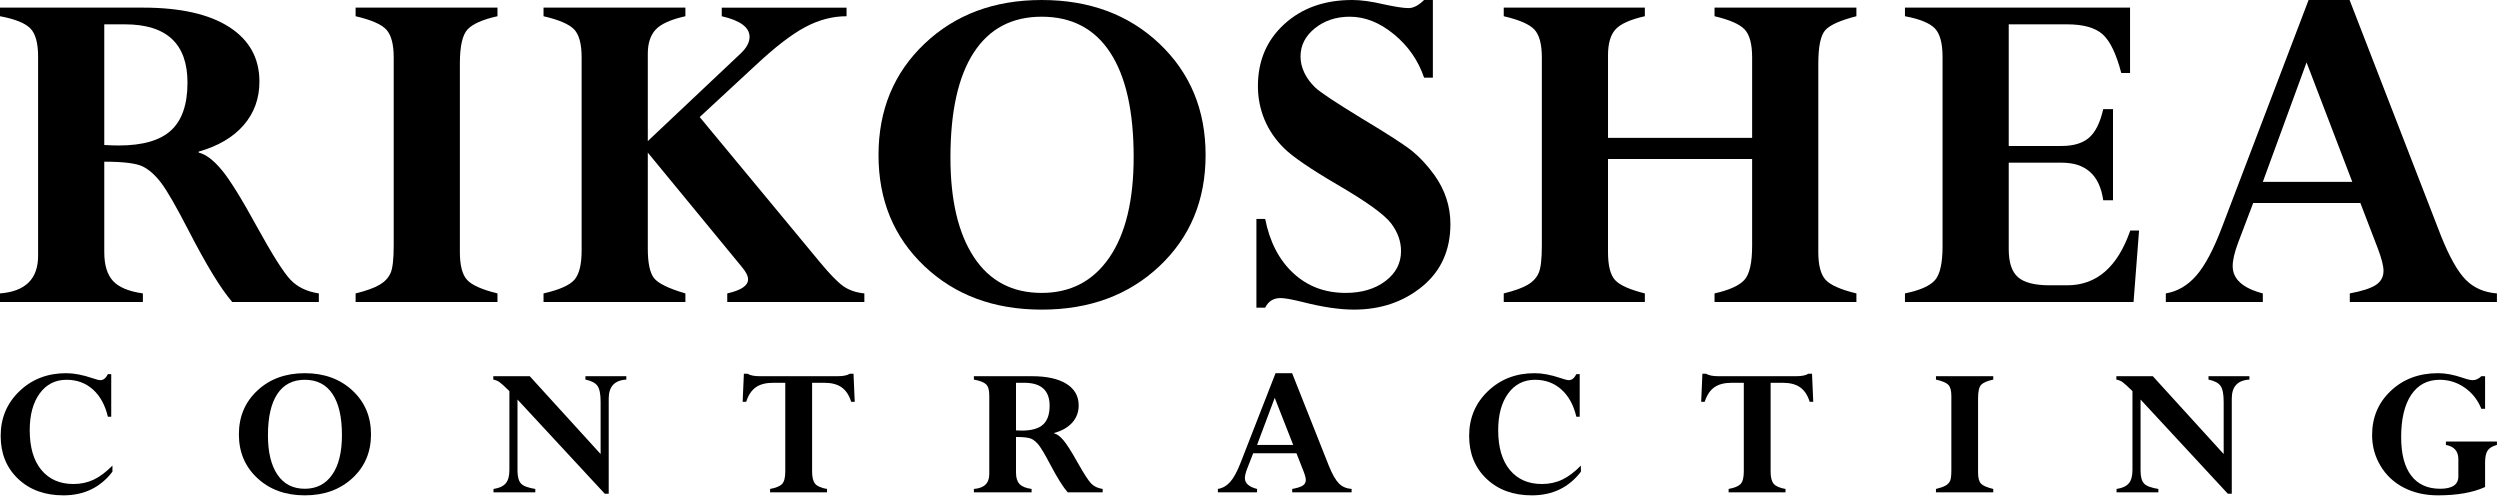 <?xml version="1.0" encoding="UTF-8" standalone="no"?><!DOCTYPE svg PUBLIC "-//W3C//DTD SVG 1.1//EN" "http://www.w3.org/Graphics/SVG/1.1/DTD/svg11.dtd"><svg width="100%" height="100%" viewBox="0 0 607 121" version="1.1" xmlns="http://www.w3.org/2000/svg" xmlns:xlink="http://www.w3.org/1999/xlink" xml:space="preserve" xmlns:serif="http://www.serif.com/" style="fill-rule:evenodd;clip-rule:evenodd;stroke-linejoin:round;stroke-miterlimit:2;"><g id="g31"><path id="path13" d="M0,73.328l0,-2.088c6.167,-0.477 9.25,-3.52 9.25,-9.129l0,-48.387c0,-3.302 -0.638,-5.588 -1.917,-6.862c-1.278,-1.273 -3.722,-2.247 -7.333,-2.923l0,-2.088l34.688,-0c9.088,-0 16.077,1.571 20.966,4.713c4.889,3.142 7.333,7.558 7.333,13.245c-0,4.097 -1.271,7.617 -3.814,10.561c-2.542,2.944 -6.187,5.091 -10.933,6.443l-0,0.239c1.704,0.399 3.549,1.783 5.538,4.152c1.988,2.37 4.872,7.014 8.651,13.931c3.699,6.719 6.39,10.974 8.074,12.763c1.684,1.79 3.986,2.904 6.907,3.342l0,2.087l-21.025,0c-2.754,-3.194 -6.289,-8.985 -10.605,-17.37c-2.972,-5.762 -5.178,-9.598 -6.618,-11.507c-1.441,-1.909 -2.941,-3.251 -4.503,-4.027c-1.562,-0.776 -4.676,-1.163 -9.342,-1.163l0,21.956c0,3.142 0.71,5.479 2.13,7.01c1.42,1.531 3.834,2.536 7.242,3.014l-0,2.087l-34.689,0l0,0.001Zm30.306,-67.42l-4.99,0l0,29.295c1.258,0.079 2.434,0.119 3.53,0.119c5.801,-0 10.031,-1.223 12.688,-3.669c2.658,-2.446 3.987,-6.314 3.987,-11.605c-0,-9.427 -5.072,-14.14 -15.215,-14.14Z"/><path id="path14" d="M120.786,1.851l-0,2.088c-3.587,0.796 -6.005,1.86 -7.255,3.192c-1.249,1.333 -1.874,4.087 -1.874,8.264l0,45.821c0,3.222 0.585,5.469 1.753,6.742c1.169,1.273 3.628,2.367 7.376,3.282l0,2.087l-34.445,0l0,-2.087c2.597,-0.637 4.534,-1.333 5.812,-2.089c1.278,-0.755 2.171,-1.71 2.678,-2.864c0.508,-1.153 0.761,-3.36 0.761,-6.622l-0,-45.702c-0,-3.222 -0.599,-5.479 -1.795,-6.772c-1.197,-1.293 -3.682,-2.377 -7.456,-3.252l0,-2.088l34.445,0Z"/><path id="path15" d="M183.452,15.856l-13.566,12.565l29.173,35.216c2.436,2.945 4.341,4.898 5.715,5.86c1.374,0.962 3.071,1.543 5.092,1.743l-0,2.088l-33.289,-0l0,-2.088c3.368,-0.756 5.051,-1.889 5.051,-3.401c0,-0.835 -0.507,-1.849 -1.521,-3.042l-22.821,-27.744l-0,23.329c-0,3.46 0.5,5.837 1.501,7.129c1,1.293 3.543,2.536 7.627,3.73l-0,2.087l-34.445,0l0,-2.087c3.854,-0.876 6.36,-1.989 7.516,-3.342c1.156,-1.352 1.734,-3.698 1.734,-7.04l-0,-46.895c-0,-3.262 -0.599,-5.529 -1.795,-6.802c-1.197,-1.273 -3.682,-2.347 -7.455,-3.222l-0,-2.088l34.445,-0l-0,2.088c-3.554,0.796 -5.963,1.88 -7.229,3.252c-1.266,1.372 -1.9,3.331 -1.9,5.877l0,21.181l22.456,-21.181c1.502,-1.392 2.252,-2.764 2.252,-4.117c0,-2.307 -2.252,-3.977 -6.755,-5.012l-0,-2.088l30.306,-0l0,2.088c-3.408,0 -6.766,0.885 -10.073,2.654c-3.308,1.769 -7.314,4.856 -12.019,9.262Z"/><path id="path16" d="M292.718,37.649c0,10.938 -3.732,19.927 -11.197,26.968c-7.465,7.04 -16.999,10.56 -28.603,10.56c-11.563,-0 -21.057,-3.52 -28.481,-10.56c-7.424,-7.041 -11.136,-16.03 -11.136,-26.968c-0,-10.938 3.722,-19.947 11.167,-27.028c7.445,-7.08 16.929,-10.62 28.451,-10.62c11.603,0 21.138,3.54 28.602,10.62c7.465,7.081 11.197,16.09 11.197,27.028Zm-17.465,0.477c-0,-11.097 -1.897,-19.549 -5.691,-25.357c-3.793,-5.807 -9.341,-8.711 -16.644,-8.711c-7.222,-0 -12.719,2.903 -16.493,8.711c-3.773,5.808 -5.659,14.3 -5.659,25.476c-0,10.382 1.907,18.456 5.72,24.224c3.814,5.768 9.291,8.651 16.432,8.651c7.018,-0 12.496,-2.863 16.431,-8.592c3.935,-5.727 5.904,-13.861 5.904,-24.402Z"/><path id="path17" d="M347.9,0l0,18.855l-2.13,-0c-1.417,-4.177 -3.856,-7.687 -7.318,-10.531c-3.462,-2.844 -7.035,-4.266 -10.72,-4.266c-3.32,-0 -6.144,0.935 -8.472,2.804c-2.328,1.869 -3.492,4.156 -3.492,6.861c-0,1.313 0.304,2.616 0.912,3.908c0.609,1.293 1.492,2.496 2.647,3.61c1.157,1.114 4.883,3.593 11.179,7.438c6.419,3.845 10.559,6.525 12.422,8.038c1.862,1.513 3.644,3.443 5.345,5.792c2.591,3.623 3.887,7.585 3.887,11.885c-0,6.37 -2.283,11.426 -6.847,15.169c-4.564,3.743 -10.092,5.613 -16.583,5.613c-3.489,0 -7.648,-0.616 -12.475,-1.849c-2.557,-0.636 -4.342,-0.955 -5.356,-0.955c-1.704,0 -2.941,0.776 -3.712,2.327l-2.13,0l-0,-21.538l2.13,-0c1.095,5.568 3.367,9.954 6.816,13.155c3.448,3.202 7.688,4.803 12.719,4.803c3.895,0 7.11,-0.954 9.645,-2.863c2.536,-1.91 3.804,-4.336 3.804,-7.279c0,-2.387 -0.811,-4.645 -2.434,-6.773c-1.623,-2.128 -5.969,-5.252 -13.038,-9.374c-6.5,-3.805 -10.801,-6.743 -12.905,-8.813c-2.103,-2.071 -3.692,-4.39 -4.764,-6.958c-1.072,-2.568 -1.608,-5.286 -1.608,-8.153c-0,-6.133 2.137,-11.15 6.411,-15.053c4.273,-3.902 9.773,-5.853 16.497,-5.853c2.066,0 4.557,0.338 7.474,1.014c2.917,0.637 4.982,0.955 6.198,0.955c1.175,0 2.431,-0.656 3.767,-1.969l2.131,0Z"/><path id="path18" d="M425.417,59.665l0,-21.061l-34.993,-0l0,22.612c0,3.262 0.568,5.519 1.705,6.772c1.135,1.253 3.549,2.337 7.241,3.252l0,2.087l-34.262,0l0,-2.087c2.597,-0.637 4.534,-1.333 5.812,-2.089c1.278,-0.755 2.17,-1.72 2.678,-2.893c0.507,-1.174 0.761,-3.372 0.761,-6.593l-0,-45.702c-0,-3.222 -0.599,-5.479 -1.796,-6.772c-1.197,-1.293 -3.681,-2.377 -7.455,-3.252l0,-2.088l34.262,0l0,2.088c-3.529,0.796 -5.903,1.86 -7.12,3.192c-1.217,1.333 -1.825,3.431 -1.825,6.295l-0,20.047l34.993,-0l-0,-19.51c-0,-3.222 -0.592,-5.479 -1.777,-6.772c-1.185,-1.293 -3.635,-2.377 -7.352,-3.252l0,-2.088l34.445,0l0,2.088c-3.895,0.995 -6.41,2.118 -7.546,3.371c-1.136,1.253 -1.704,3.987 -1.704,8.204l-0,45.702c-0,3.182 0.588,5.419 1.764,6.712c1.177,1.293 3.672,2.397 7.486,3.312l-0,2.087l-34.445,0l-0,-2.087c3.553,-0.796 5.963,-1.88 7.229,-3.252c1.266,-1.372 1.899,-4.147 1.899,-8.323Z"/><path id="path19" d="M510.662,26.492l2.374,0l-0,22.135l-2.374,0c-0.852,-6.085 -4.219,-9.129 -10.102,-9.129l-12.841,0l0,21.002c0,3.221 0.749,5.489 2.247,6.801c1.498,1.313 4.069,1.969 7.712,1.969l4.252,0c7.126,0 12.228,-4.435 15.304,-13.305l2.13,0l-1.338,17.362l-55.502,-0l0,-2.088c3.667,-0.756 6.106,-1.84 7.315,-3.252c1.209,-1.412 1.813,-4.146 1.813,-8.203l0,-45.94c0,-3.342 -0.624,-5.659 -1.874,-6.951c-1.249,-1.293 -3.667,-2.278 -7.254,-2.954l0,-2.088l54.65,0l-0,15.871l-2.13,-0c-1.217,-4.654 -2.728,-7.787 -4.534,-9.397c-1.805,-1.611 -4.696,-2.417 -8.672,-2.417l-14.119,0l-0,29.534l12.841,-0c2.92,-0 5.152,-0.681 6.694,-2.042c1.542,-1.362 2.678,-3.665 3.408,-6.908Z"/><path id="path20" d="M570.53,73.328l0,-2.088c2.991,-0.557 5.103,-1.243 6.336,-2.059c1.233,-0.815 1.85,-1.959 1.85,-3.43c-0,-1.194 -0.469,-3.023 -1.405,-5.49l-4.215,-10.978l-26.02,0l-3.601,9.483c-0.92,2.425 -1.38,4.374 -1.38,5.846c0,3.145 2.439,5.354 7.317,6.628l0,2.088l-23.551,-0l-0,-2.088c2.84,-0.477 5.315,-1.929 7.424,-4.355c2.11,-2.427 4.201,-6.385 6.273,-11.873l20.966,-55.01l9.958,-0l22.171,57.215c2.031,5.091 4.022,8.642 5.974,10.651c1.952,2.009 4.494,3.133 7.625,3.372l0,2.088l-35.722,-0Zm-21.116,-29.176l21.719,0l-11.101,-28.996l-10.618,28.996Z"/><path id="path21" d="M27.006,101.18l-0.813,-0c-0.671,-2.841 -1.884,-5.046 -3.637,-6.615c-1.754,-1.569 -3.884,-2.354 -6.391,-2.354c-2.737,-0 -4.912,1.106 -6.526,3.319c-1.614,2.213 -2.422,5.187 -2.422,8.921c0,4.159 0.943,7.377 2.827,9.652c1.885,2.276 4.482,3.414 7.792,3.414c1.786,-0 3.425,-0.353 4.917,-1.06c1.491,-0.706 3.007,-1.843 4.547,-3.413l0,1.483c-2.917,3.829 -6.891,5.744 -11.922,5.744c-4.506,-0 -8.169,-1.338 -10.987,-4.014c-2.819,-2.676 -4.228,-6.148 -4.228,-10.416c0,-4.332 1.52,-7.953 4.56,-10.864c3.04,-2.911 6.821,-4.367 11.344,-4.367c1.852,0 3.941,0.393 6.268,1.177c0.999,0.346 1.68,0.518 2.04,0.518c0.721,0 1.328,-0.487 1.819,-1.459l0.812,-0l-0,10.334Z"/><path id="path22" d="M90.08,105.464c-0,4.316 -1.508,7.862 -4.523,10.64c-3.015,2.778 -6.867,4.166 -11.553,4.166c-4.67,0 -8.505,-1.388 -11.504,-4.166c-2.998,-2.778 -4.498,-6.325 -4.498,-10.64c0,-4.316 1.504,-7.87 4.511,-10.664c3.007,-2.793 6.837,-4.19 11.491,-4.19c4.687,-0 8.538,1.397 11.553,4.19c3.015,2.794 4.523,6.348 4.523,10.664Zm-7.055,0.188c-0,-4.378 -0.766,-7.713 -2.298,-10.004c-1.533,-2.292 -3.774,-3.437 -6.723,-3.437c-2.917,-0 -5.137,1.145 -6.661,3.437c-1.524,2.291 -2.286,5.642 -2.286,10.052c-0,4.096 0.77,7.281 2.311,9.557c1.54,2.275 3.752,3.414 6.636,3.414c2.835,-0 5.048,-1.13 6.637,-3.391c1.589,-2.26 2.384,-5.469 2.384,-9.628Z"/><path id="path23" d="M142.142,92.164l0,-0.824l9.931,-0l-0,0.824c-2.852,0.157 -4.277,1.695 -4.277,4.614l-0,23.093l-0.964,-0l-21.183,-22.86l-0,17.238c-0,1.506 0.287,2.56 0.86,3.163c0.573,0.604 1.729,1.039 3.466,1.305l0,0.825l-10.152,-0l0,-0.825c1.376,-0.203 2.364,-0.654 2.962,-1.353c0.598,-0.698 0.897,-1.784 0.897,-3.26l0,-19.138c-1.147,-1.13 -1.938,-1.852 -2.372,-2.165c-0.434,-0.314 -0.946,-0.526 -1.536,-0.636l-0,-0.824l8.847,-0l17.208,18.903l0,-12.688c0,-1.868 -0.256,-3.159 -0.769,-3.873c-0.512,-0.715 -1.485,-1.221 -2.918,-1.519Z"/><path id="path24" d="M200.793,118.717l-0,0.824l-13.815,0l0,-0.824c1.449,-0.267 2.426,-0.675 2.931,-1.224c0.504,-0.549 0.757,-1.554 0.757,-3.013l0,-21.539l-2.942,-0c-1.781,-0 -3.191,0.369 -4.229,1.106c-1.038,0.738 -1.81,1.907 -2.317,3.508l-0.86,0l0.295,-6.804l0.909,0c0.639,0.393 1.606,0.589 2.901,0.589l19.001,-0c1.327,-0 2.294,-0.196 2.9,-0.589l0.91,0l0.294,6.804l-0.86,0c-0.507,-1.601 -1.279,-2.77 -2.317,-3.508c-1.038,-0.737 -2.447,-1.106 -4.229,-1.106l-2.942,-0l-0,21.586c-0,1.381 0.254,2.366 0.762,2.954c0.508,0.589 1.458,1.001 2.851,1.236Z"/><path id="path25" d="M236.46,119.541l0,-0.824c2.492,-0.189 3.737,-1.389 3.737,-3.602l0,-19.09c0,-1.303 -0.258,-2.205 -0.774,-2.708c-0.516,-0.502 -1.504,-0.887 -2.962,-1.153l-0,-0.824l14.011,-0c3.671,-0 6.493,0.62 8.468,1.86c1.975,1.24 2.962,2.981 2.962,5.226c-0,1.616 -0.514,3.005 -1.541,4.166c-1.027,1.162 -2.499,2.009 -4.416,2.542l-0,0.094c0.688,0.157 1.434,0.704 2.237,1.639c0.803,0.935 1.968,2.767 3.495,5.496c1.494,2.651 2.581,4.329 3.261,5.035c0.68,0.707 1.61,1.146 2.789,1.319l0,0.824l-8.492,-0c-1.112,-1.261 -2.54,-3.545 -4.283,-6.854c-1.201,-2.273 -2.091,-3.786 -2.674,-4.539c-0.581,-0.754 -1.187,-1.283 -1.819,-1.589c-0.63,-0.306 -1.888,-0.459 -3.773,-0.459l0,8.662c0,1.24 0.287,2.162 0.86,2.766c0.574,0.604 1.549,1 2.926,1.189l-0,0.824l-14.012,-0Zm12.242,-26.6l-2.016,-0l0,11.558c0.508,0.031 0.984,0.047 1.426,0.047c2.343,0 4.052,-0.483 5.125,-1.448c1.073,-0.965 1.61,-2.491 1.61,-4.578c-0,-3.72 -2.049,-5.579 -6.145,-5.579Z"/><path id="path26" d="M313.743,119.541l0,-0.824c1.208,-0.22 2.061,-0.49 2.559,-0.812c0.498,-0.322 0.748,-0.773 0.748,-1.354c-0,-0.471 -0.19,-1.193 -0.568,-2.165l-1.702,-4.332l-10.51,0l-1.454,3.741c-0.372,0.957 -0.558,1.726 -0.558,2.307c0,1.241 0.985,2.112 2.956,2.615l-0,0.824l-9.513,-0l0,-0.824c1.147,-0.189 2.146,-0.762 2.999,-1.719c0.852,-0.957 1.697,-2.519 2.534,-4.684l8.468,-21.704l4.022,-0l8.955,22.574c0.82,2.009 1.625,3.41 2.413,4.202c0.788,0.793 1.816,1.237 3.08,1.331l0,0.824l-14.429,-0Zm-8.529,-11.511l8.773,0l-4.484,-11.44l-4.289,11.44Z"/><path id="path27" d="M383.549,101.18l-0.811,-0c-0.672,-2.841 -1.885,-5.046 -3.638,-6.615c-1.754,-1.569 -3.884,-2.354 -6.391,-2.354c-2.737,-0 -4.912,1.106 -6.527,3.319c-1.613,2.213 -2.421,5.187 -2.421,8.921c0,4.159 0.943,7.377 2.827,9.652c1.884,2.276 4.482,3.414 7.792,3.414c1.786,-0 3.425,-0.353 4.916,-1.06c1.491,-0.706 3.007,-1.843 4.547,-3.413l0,1.483c-2.917,3.829 -6.89,5.744 -11.921,5.744c-4.507,-0 -8.169,-1.338 -10.988,-4.014c-2.819,-2.676 -4.228,-6.148 -4.228,-10.416c-0,-4.332 1.52,-7.953 4.56,-10.864c3.04,-2.911 6.821,-4.367 11.344,-4.367c1.851,0 3.941,0.393 6.268,1.177c1,0.346 1.68,0.518 2.04,0.518c0.722,0 1.327,-0.487 1.82,-1.459l0.811,-0l-0,10.334Z"/><path id="path28" d="M433.522,118.717l-0,0.824l-13.814,0l-0,-0.824c1.448,-0.267 2.425,-0.675 2.93,-1.224c0.505,-0.549 0.757,-1.554 0.757,-3.013l-0,-21.539l-2.942,-0c-1.782,-0 -3.192,0.369 -4.229,1.106c-1.038,0.738 -1.811,1.907 -2.317,3.508l-0.861,0l0.295,-6.804l0.909,0c0.639,0.393 1.606,0.589 2.901,0.589l19,-0c1.328,-0 2.295,-0.196 2.901,-0.589l0.909,0l0.295,6.804l-0.861,0c-0.506,-1.601 -1.278,-2.77 -2.316,-3.508c-1.038,-0.737 -2.448,-1.106 -4.23,-1.106l-2.942,-0l0,21.586c0,1.381 0.255,2.366 0.763,2.954c0.509,0.589 1.459,1.001 2.852,1.236Z"/><path id="path29" d="M483.963,91.34l-0,0.824c-1.449,0.314 -2.425,0.734 -2.93,1.259c-0.505,0.526 -0.758,1.613 -0.758,3.26l0,18.079c0,1.272 0.236,2.158 0.709,2.66c0.471,0.503 1.464,0.934 2.979,1.295l-0,0.824l-13.913,0l0,-0.824c1.048,-0.251 1.831,-0.526 2.347,-0.824c0.517,-0.298 0.877,-0.674 1.082,-1.129c0.205,-0.456 0.308,-1.327 0.308,-2.614l-0,-18.031c-0,-1.271 -0.242,-2.162 -0.726,-2.672c-0.483,-0.51 -1.487,-0.938 -3.011,-1.283l0,-0.824l13.913,-0Z"/><path id="path30" d="M536.222,92.164l-0,-0.824l9.931,-0l-0,0.824c-2.852,0.157 -4.277,1.695 -4.277,4.614l-0,23.093l-0.964,-0l-21.183,-22.86l-0,17.238c-0,1.506 0.286,2.56 0.86,3.163c0.574,0.604 1.729,1.039 3.466,1.305l-0,0.825l-10.152,-0l0,-0.825c1.377,-0.203 2.364,-0.654 2.962,-1.353c0.598,-0.698 0.897,-1.784 0.897,-3.26l0,-19.138c-1.147,-1.13 -1.938,-1.852 -2.372,-2.165c-0.434,-0.314 -0.947,-0.526 -1.537,-0.636l0,-0.824l8.848,-0l17.208,18.903l0,-12.688c0,-1.868 -0.256,-3.159 -0.769,-3.873c-0.513,-0.715 -1.486,-1.221 -2.918,-1.519Z"/><path id="path31" d="M603.377,91.339l0,7.91l-0.909,0c-0.868,-2.15 -2.216,-3.86 -4.043,-5.132c-1.827,-1.271 -3.847,-1.906 -6.06,-1.906c-2.982,-0 -5.289,1.216 -6.919,3.649c-1.63,2.432 -2.446,5.861 -2.446,10.287c0,4.079 0.811,7.187 2.434,9.321c1.622,2.135 3.966,3.202 7.03,3.202c2.949,-0 4.424,-0.997 4.424,-2.99l0,-4.191c0,-1.929 -1.007,-3.083 -3.023,-3.459l0,-0.825l12.388,0l0,0.825c-1.081,0.282 -1.831,0.733 -2.249,1.353c-0.417,0.62 -0.627,1.581 -0.627,2.883l0,5.98c-2.949,1.349 -6.759,2.024 -11.43,2.024c-3.113,-0 -5.874,-0.62 -8.283,-1.86c-2.409,-1.24 -4.298,-3.001 -5.666,-5.285c-1.368,-2.283 -2.053,-4.774 -2.053,-7.474c0,-4.315 1.516,-7.902 4.547,-10.757c3.032,-2.857 6.85,-4.285 11.455,-4.285c1.819,0 3.802,0.369 5.949,1.107c1.13,0.392 1.95,0.588 2.458,0.588c0.754,0 1.459,-0.322 2.114,-0.965l0.909,-0Z"/></g></svg>